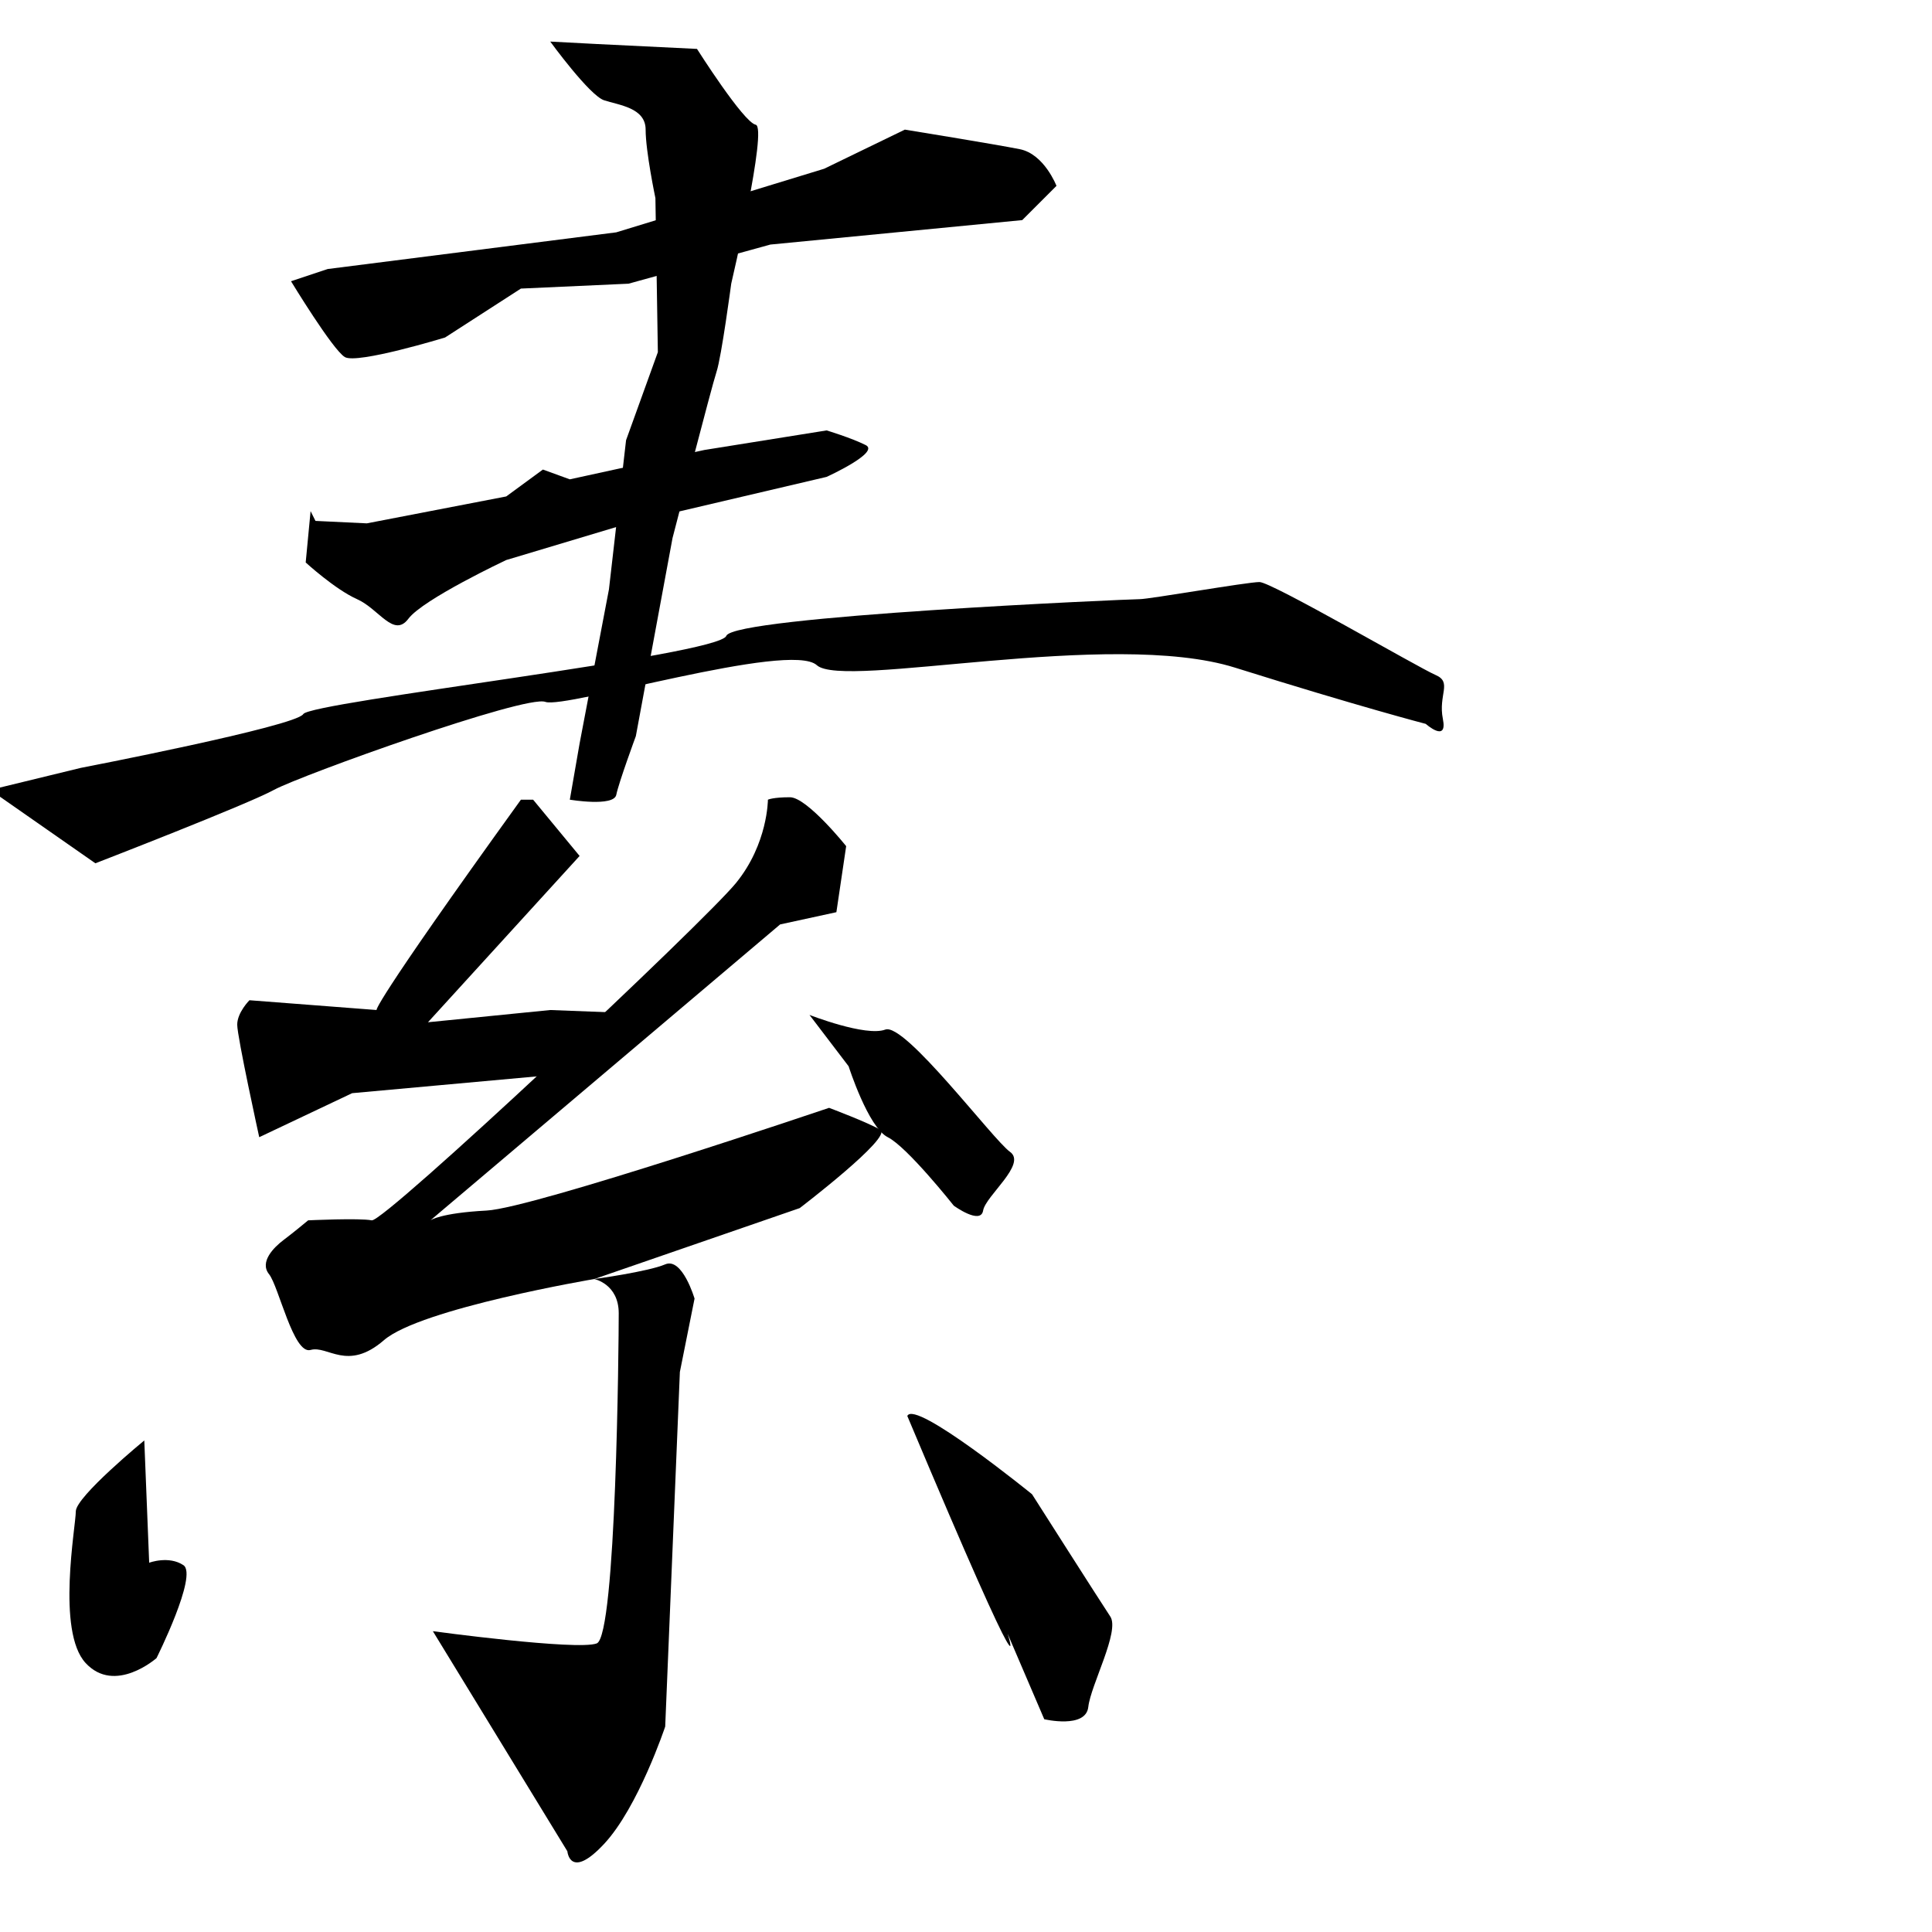 <?xml version="1.0" encoding="UTF-8" standalone="no"?>
<!-- Created with Inkscape (http://www.inkscape.org/) -->

<svg
   xmlns:dc="http://purl.org/dc/elements/1.1/"
   xmlns:cc="http://creativecommons.org/ns#"
   xmlns:rdf="http://www.w3.org/1999/02/22-rdf-syntax-ns#"
   xmlns:svg="http://www.w3.org/2000/svg"
   xmlns="http://www.w3.org/2000/svg"
   xmlns:sodipodi="http://sodipodi.sourceforge.net/DTD/sodipodi-0.dtd"
   xmlns:inkscape="http://www.inkscape.org/namespaces/inkscape"
   version="1.1"
   id="svg10"
   width="512"
   height="512"
   viewBox="0 0 512 512"
   sodipodi:docname="素.svg"
   inkscape:version="0.92.4 (5da689c313, 2019-01-14)">
  <defs
     id="defs14" />
  <sodipodi:namedview
     pagecolor="#ffffff"
     bordercolor="#666666"
     borderopacity="1"
     objecttolerance="10"
     gridtolerance="10"
     guidetolerance="10"
     inkscape:pageopacity="0"
     inkscape:pageshadow="2"
     inkscape:window-width="1920"
     inkscape:window-height="1017"
     id="namedview12"
     showgrid="false"
     inkscape:zoom="1.5429688"
     inkscape:cx="150.68355"
     inkscape:cy="256"
     inkscape:window-x="-8"
     inkscape:window-y="-8"
     inkscape:window-maximized="1"
     inkscape:current-layer="svg10" />
  <path
     style="fill:#000000;stroke:none;stroke-width:1px;stroke-linecap:butt;stroke-linejoin:miter;stroke-opacity:1;fill-opacity:1"
     d="m 77.124,74.532 c 0,0 11.018,18.147 14.258,20.091 3.241,1.944 26.572,-5.185 26.572,-5.185 l 20.091,-12.962 28.516,-1.296 37.59,-10.37 66.754,-6.481 9.073,-9.073 c 0,0 -3.241,-8.425 -9.722,-9.722 -6.481,-1.296 -30.461,-5.185 -30.461,-5.185 l -21.387,10.37 -55.089,16.851 -76.476,9.722 z"
     id="path20"
     inkscape:connector-curvature="0" />
  <path
     style="fill:#000000;stroke:none;stroke-width:1px;stroke-linecap:butt;stroke-linejoin:miter;stroke-opacity:1;fill-opacity:1"
     d="m 82.309,135.453 -1.296,13.61 c 0,0 7.777,7.129 13.61,9.722 5.833,2.592 9.722,10.37 13.61,5.185 3.889,-5.185 25.924,-15.554 25.924,-15.554 l 32.405,-9.722 52.496,-12.314 c 0,0 14.258,-6.481 10.37,-8.425 -3.889,-1.944 -10.37,-3.889 -10.37,-3.889 l -32.405,5.185 -35.646,7.777 -7.129,-2.592 -9.722,7.129 -36.942,7.129 -13.61,-0.648 z"
     id="path22"
     inkscape:connector-curvature="0" />
  <path
     style="fill:#000000;stroke:none;stroke-width:1px;stroke-linecap:butt;stroke-linejoin:miter;stroke-opacity:1;fill-opacity:1"
     d="m -2.592,209.337 27.868,19.443 c 0,0 40.182,-15.554 47.311,-19.443 7.129,-3.889 66.754,-25.276 71.939,-23.332 5.185,1.944 64.81,-16.203 71.939,-9.722 7.129,6.481 77.772,-9.722 110.825,0.648 33.053,10.37 50.552,14.906 50.552,14.906 0,0 5.833,5.185 4.537,-1.296 -1.296,-6.481 2.592,-9.722 -1.944,-11.666 -4.537,-1.944 -43.423,-24.628 -46.663,-24.628 -3.24,0 -29.165,4.537 -31.757,4.537 -2.592,0 -107.585,4.537 -109.529,9.722 -1.944,5.185 -110.177,17.499 -112.122,20.739 -1.944,3.241 -58.977,14.258 -58.977,14.258 z"
     id="path24"
     inkscape:connector-curvature="0" />
  <path
     style="fill:#000000;stroke:none;stroke-width:1px;stroke-linecap:butt;stroke-linejoin:miter;stroke-opacity:1;fill-opacity:1"
     d="m 145.823,11.018 c 0,0 10.37,14.258 14.258,15.554 3.889,1.296 11.018,1.944 11.018,7.777 0,5.833 2.592,18.147 2.592,18.147 l 0.648,40.83 -8.425,23.332 -4.537,39.534 -7.777,40.83 -2.592,14.906 c 0,0 11.666,1.944 12.314,-1.296 0.648,-3.24 5.185,-15.554 5.185,-15.554 l 9.722,-52.496 c 0,0 10.37,-40.182 11.666,-44.071 1.296,-3.889 3.889,-23.332 3.889,-23.332 0,0 9.722,-41.478 6.481,-42.127 -3.241,-0.648 -15.554,-20.091 -15.554,-20.091 l -26.572,-1.296 z"
     id="path28"
     inkscape:connector-curvature="0" />
  <path
     style="fill:#000000;stroke:none;stroke-width:1px;stroke-linecap:butt;stroke-linejoin:miter;stroke-opacity:1;fill-opacity:1"
     d="m 138.046,211.929 c -40.182,55.737 -38.238,55.737 -38.238,55.737 l -33.701,-2.592 c 0,0 -3.241,3.24 -3.241,6.481 0,3.241 5.833,29.813 5.833,29.813 l 24.628,-11.666 49.904,-4.537 20.739,-11.018 -1.296,-5.833 -16.851,-0.648 -32.405,3.241 L 153.6,226.835 141.286,211.929 Z"
     id="path30"
     inkscape:connector-curvature="0" />
  <path
     style="fill:#000000;stroke:none;stroke-width:1px;stroke-linecap:butt;stroke-linejoin:miter;stroke-opacity:1;fill-opacity:1"
     d="m 203.504,211.929 c 0,0 0,11.666 -8.425,22.035 -8.425,10.37 -93.327,90.086 -96.567,89.438 -3.241,-0.648 -16.851,0 -16.851,0 0,0 -3.889,3.241 -6.481,5.185 -2.592,1.944 -6.481,5.833 -3.889,9.073 2.592,3.241 6.481,21.387 11.018,20.091 4.537,-1.296 9.722,5.833 19.443,-2.592 9.722,-8.425 55.737,-16.203 55.737,-16.203 l 54.441,-18.795 c 0,0 24.628,-18.795 21.387,-20.739 -3.241,-1.944 -13.61,-5.833 -13.61,-5.833 0,0 -78.42,26.572 -90.734,27.22 -12.314,0.648 -14.906,2.592 -14.906,2.592 l 92.678,-78.42 14.906,-3.241 2.592,-17.499 c 0,0 -10.37,-12.962 -14.906,-12.962 -4.537,0 -5.833,0.648 -5.833,0.648 z"
     id="path32"
     inkscape:connector-curvature="0" />
  <path
     style="fill:#000000;stroke:none;stroke-width:1px;stroke-linecap:butt;stroke-linejoin:miter;stroke-opacity:1;fill-opacity:1"
     d="m 214.522,268.962 10.37,13.61 c 0,0 5.185,16.203 10.37,18.795 5.185,2.592 17.499,18.147 17.499,18.147 0,0 7.129,5.185 7.777,1.296 0.648,-3.889 11.666,-12.314 7.129,-15.554 -4.537,-3.241 -27.868,-34.349 -33.053,-32.405 -5.185,1.944 -20.091,-3.889 -20.091,-3.889 z"
     id="path34"
     inkscape:connector-curvature="0" />
  <path
     style="fill:#000000;stroke:none;stroke-width:1px;stroke-linecap:butt;stroke-linejoin:miter;stroke-opacity:1;fill-opacity:1"
     d="m 157.489,338.957 c 0,0 6.481,1.296 6.481,9.073 0,7.777 -0.648,85.549 -5.833,87.494 -5.185,1.944 -43.423,-3.241 -43.423,-3.241 l 35.646,58.329 c 0,0 0.648,7.777 9.722,-1.944 9.073,-9.722 16.203,-31.109 16.203,-31.109 l 3.889,-93.975 3.889,-19.443 c 0,0 -3.241,-11.018 -7.777,-9.073 -4.537,1.944 -18.795,3.889 -18.795,3.889 z"
     id="path36"
     inkscape:connector-curvature="0" />
  <path
     style="fill:#000000;stroke:none;stroke-width:1px;stroke-linecap:butt;stroke-linejoin:miter;stroke-opacity:1;fill-opacity:1"
     d="m 38.238,381.732 c 0,0 -18.147,14.906 -18.147,18.795 0,3.889 -5.185,31.757 2.592,40.182 7.777,8.425 18.795,-1.296 18.795,-1.296 0,0 11.018,-22.035 7.129,-24.628 -3.889,-2.592 -9.073,-0.648 -9.073,-0.648 z"
     id="path38"
     inkscape:connector-curvature="0" />
  <path
     style="fill:#000000;stroke:none;stroke-width:1px;stroke-linecap:butt;stroke-linejoin:miter;stroke-opacity:1;fill-opacity:1"
     d="m 240.446,375.251 c 34.349,81.661 26.572,57.681 26.572,57.681 l 9.722,22.684 c 0,0 11.018,2.592 11.666,-3.241 0.648,-5.833 8.425,-20.091 5.833,-23.98 -2.592,-3.889 -20.739,-32.405 -20.739,-32.405 0,0 -31.109,-25.276 -33.053,-20.739 z"
     id="path40"
     inkscape:connector-curvature="0" />
</svg>
